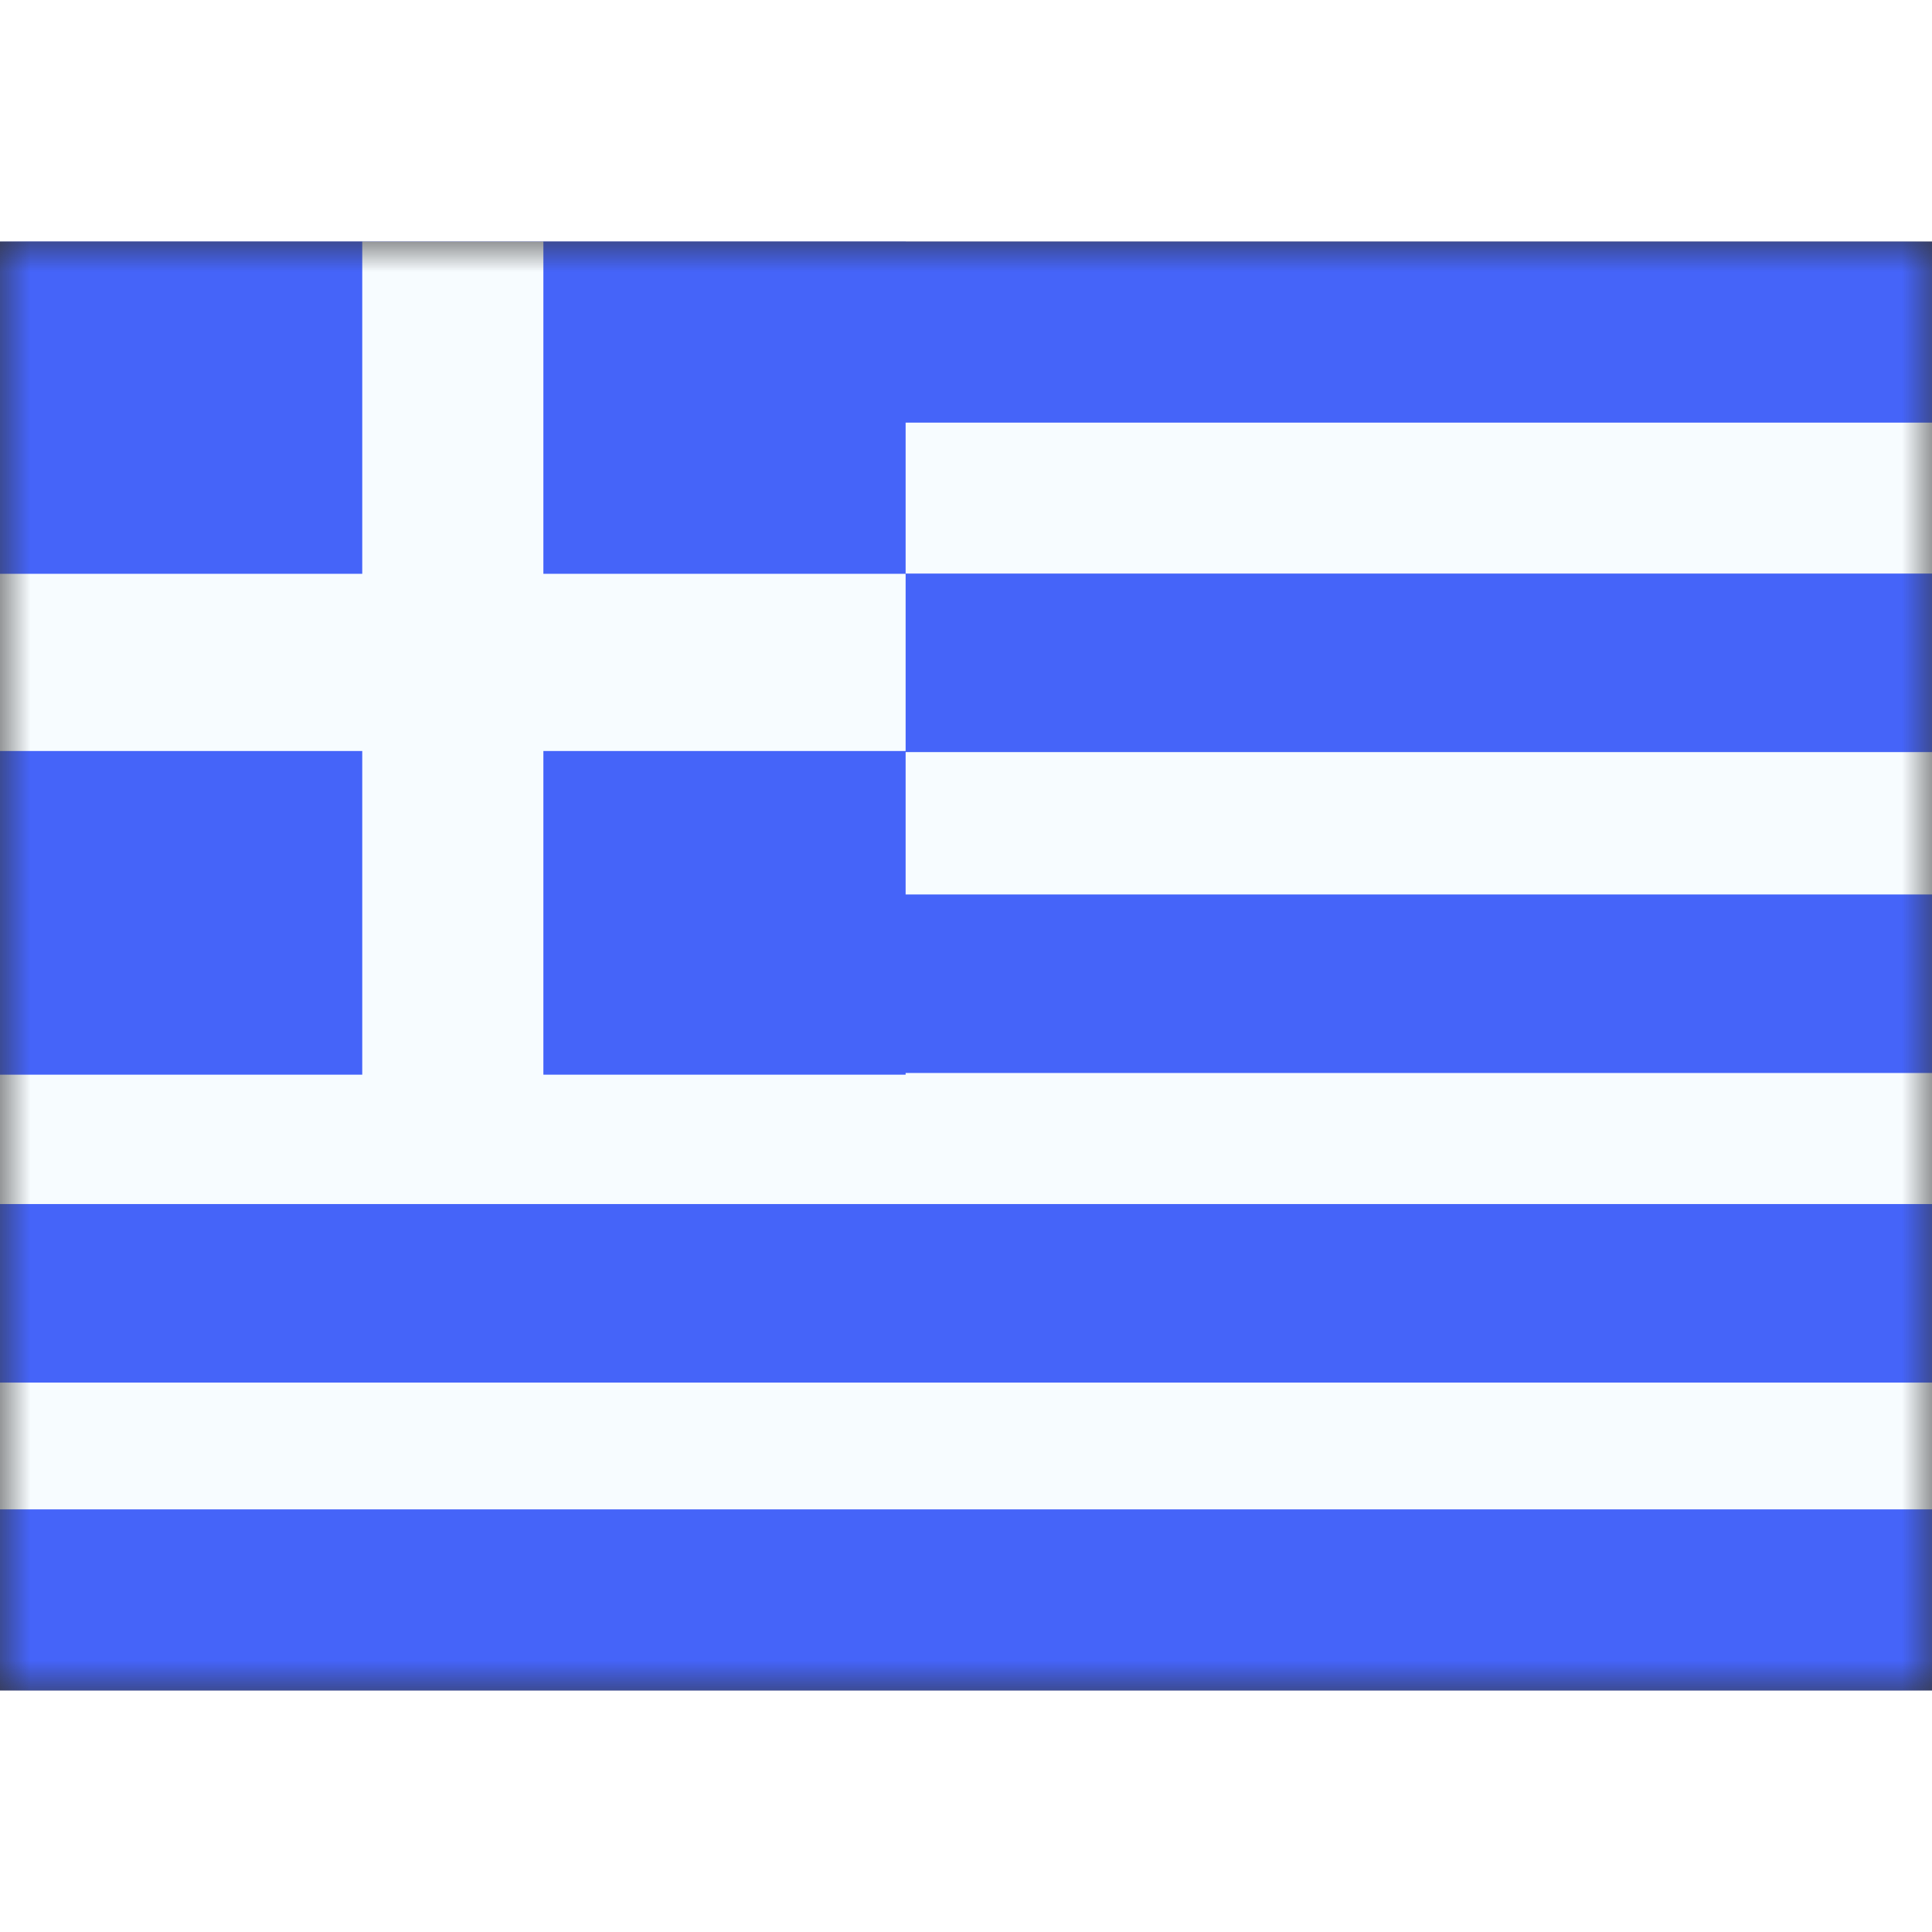 <svg fill="none" xmlns="http://www.w3.org/2000/svg" viewBox="0 0 32 24" height="1em" width="1em">
  <rect x="0" y="0" width="32" height="24" fill="#333333" stroke="none"/>
  <mask id="a" maskUnits="userSpaceOnUse" x="0" y="0" width="32" height="24">
    <path fill="#fff" d="M0 0h32v24H0z"/>
  </mask>
  <g mask="url(#a)">
    <path fill-rule="evenodd" clip-rule="evenodd" d="M0 0h32v24H0V0z" fill="#F7FCFF"/>
    <path fill-rule="evenodd" clip-rule="evenodd" d="M0 5.5h32v2.957H0V5.5zm0 5.315h32v2.957H0v-2.957zm32 5.128H0V18.9h32v-2.957zM0 0h32v3H0V0z" fill="#4564F9"/>
    <path fill="#4564F9" d="M0 21h32v3H0z"/>
    <path fill-rule="evenodd" clip-rule="evenodd" d="M0 0h15v13.8H0V0z" fill="#4564F9"/>
    <path fill-rule="evenodd" clip-rule="evenodd" d="M6 0h3v5.504h6v2.935H9V14.5H6V8.439H0V5.504h6V0z" fill="#F7FCFF"/>
  </g>
</svg>

